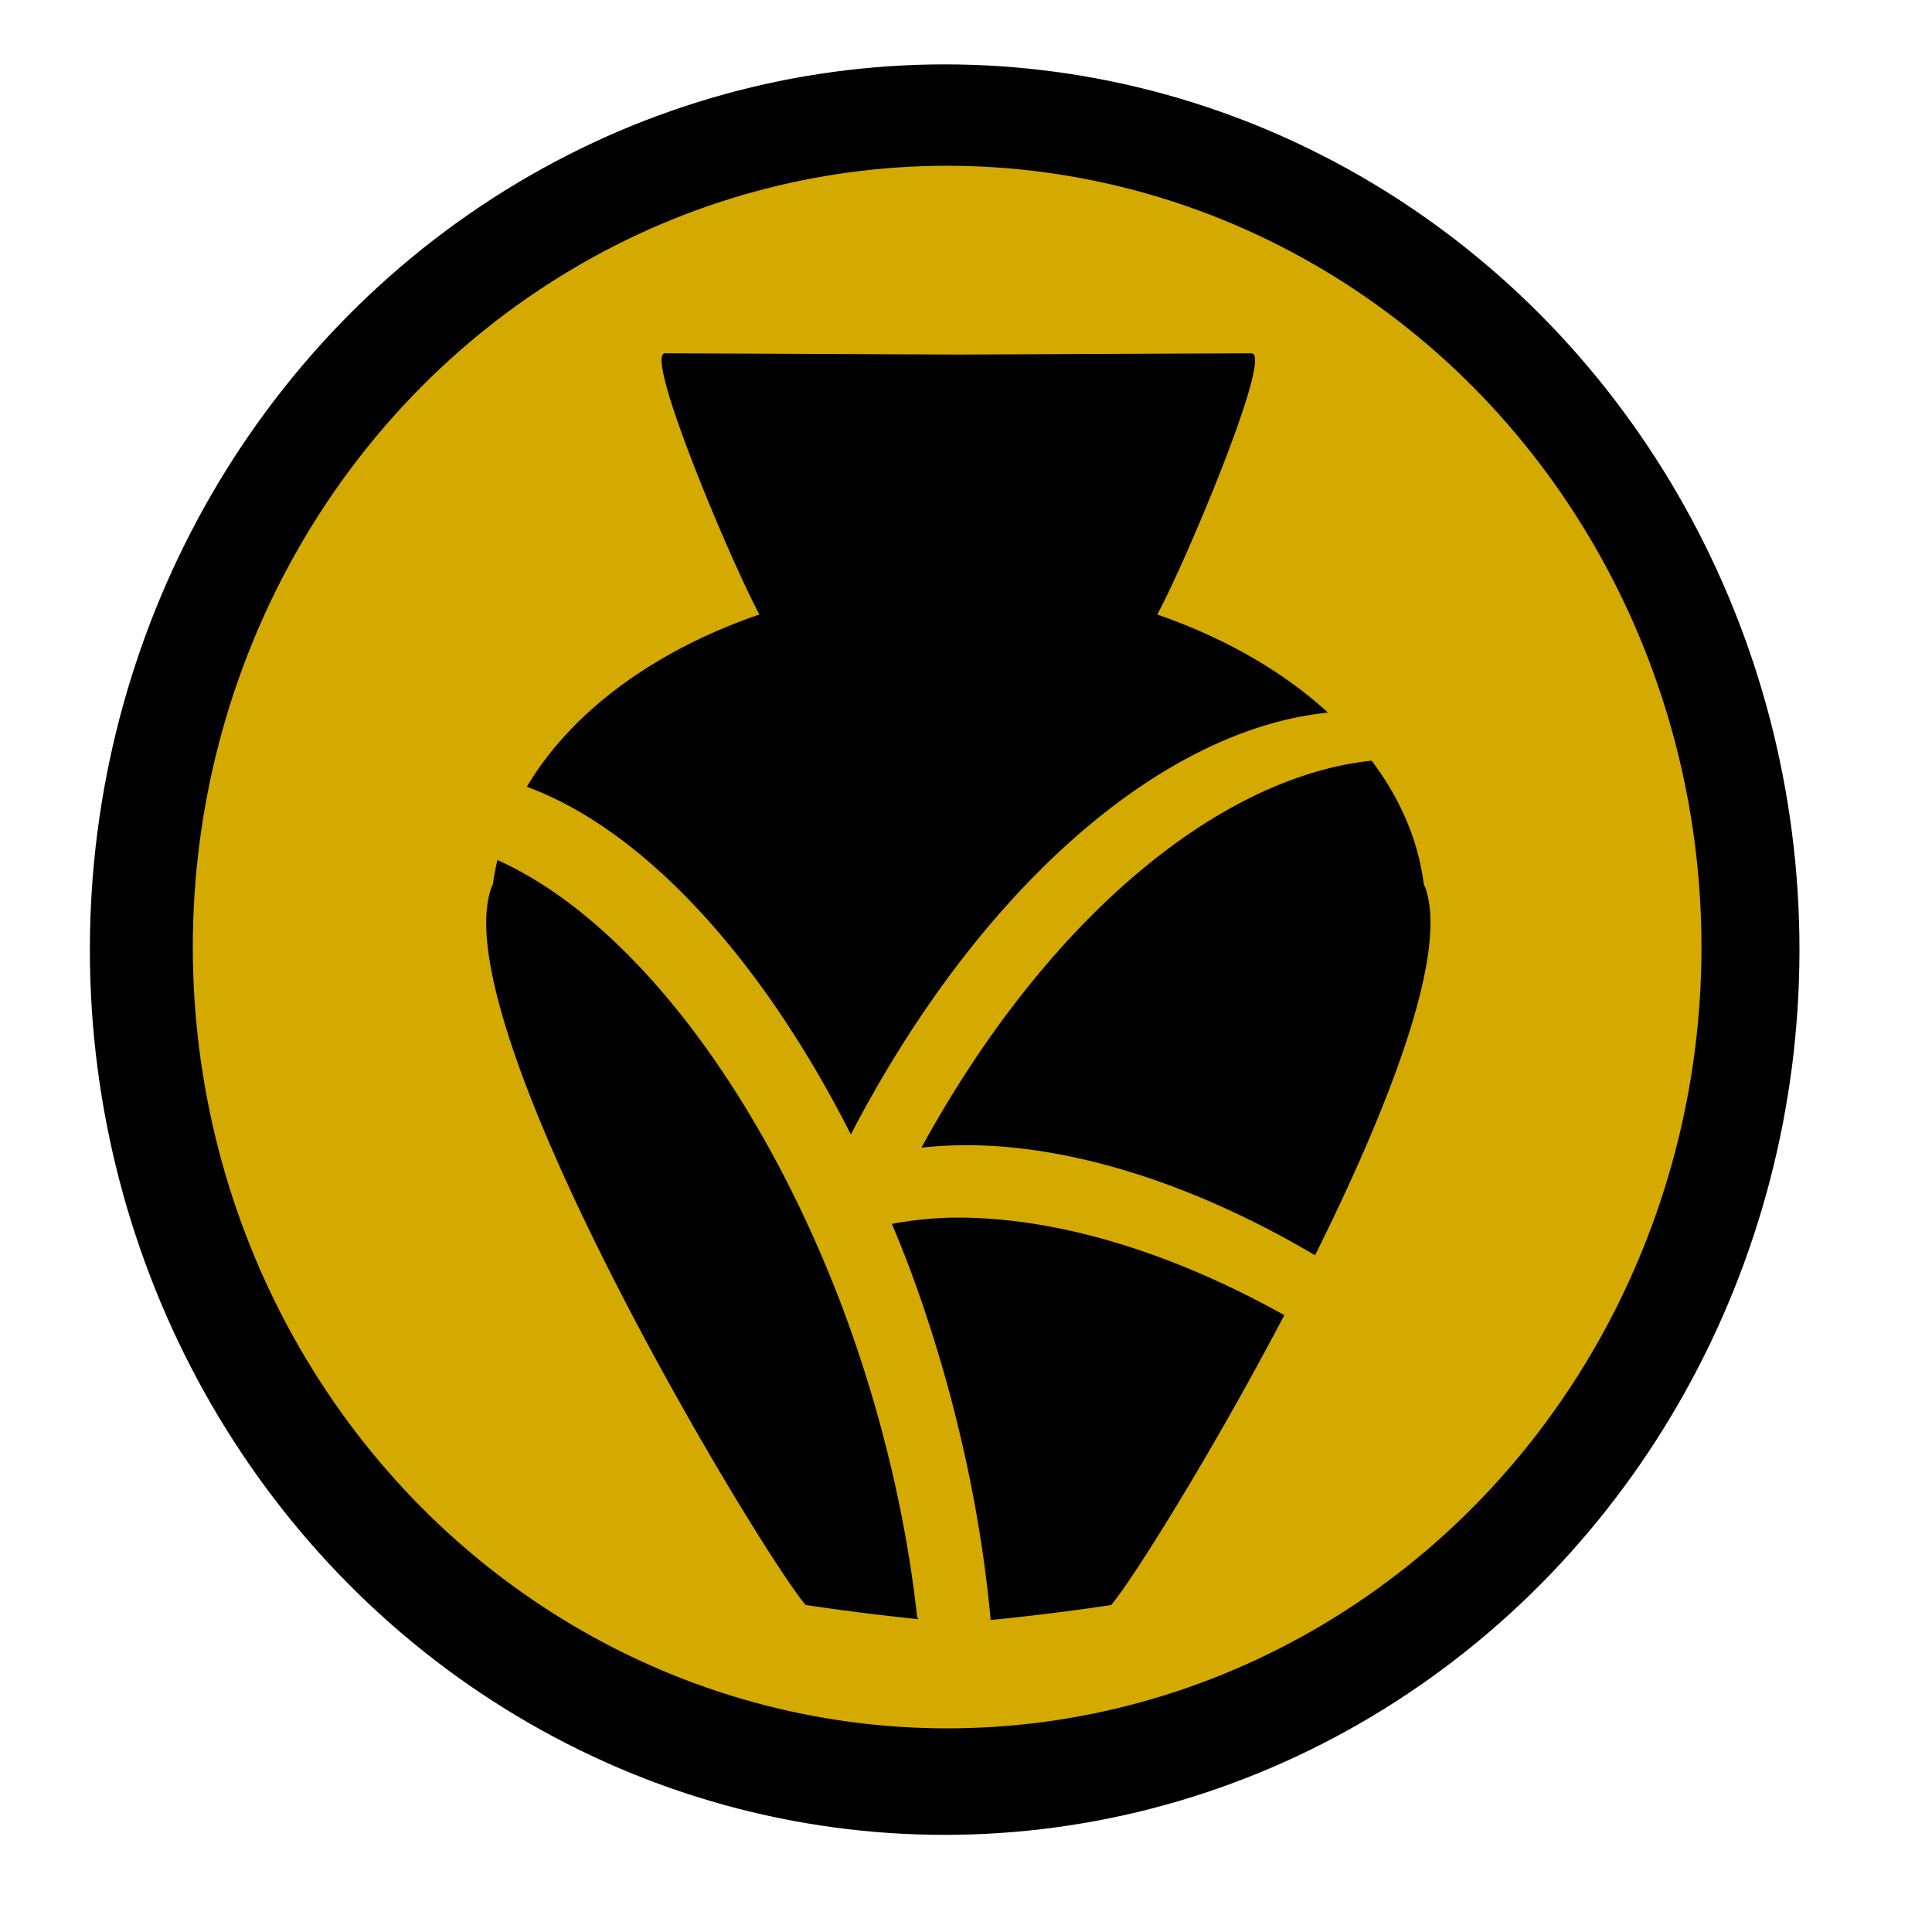 <?xml version="1.0" encoding="UTF-8" standalone="no"?>
<!-- Created with Inkscape (http://www.inkscape.org/) -->

<svg
   width="25mm"
   height="25mm"
   viewBox="0 0 25 25"
   version="1.1"
   id="svg5"
   xml:space="preserve"
   xmlns="http://www.w3.org/2000/svg"
   xmlns:svg="http://www.w3.org/2000/svg"><defs
     id="defs2"><rect
       x="741.735"
       y="372.145"
       width="54.502"
       height="16.18"
       id="rect7577" /><rect
       x="392.583"
       y="315.088"
       width="1.703"
       height="14.477"
       id="rect7567" /><rect
       x="3.406"
       y="24.696"
       width="68.979"
       height="113.261"
       id="rect24038" /><rect
       x="42.796"
       y="814.985"
       width="293.99"
       height="117.224"
       id="rect20750" /><rect
       x="3.406"
       y="24.696"
       width="27.146"
       height="63.951"
       id="rect24038-9" /><rect
       x="3.406"
       y="24.696"
       width="24.531"
       height="51.458"
       id="rect24038-9-3" /><rect
       x="3.406"
       y="24.696"
       width="27.519"
       height="58.691"
       id="rect24038-9-3-8" /><rect
       x="3.406"
       y="24.696"
       width="31.254"
       height="60.006"
       id="rect24038-9-3-8-8" /><rect
       x="3.406"
       y="24.696"
       width="31.254"
       height="63.293"
       id="rect24038-9-3-8-8-1" /><rect
       x="3.406"
       y="24.696"
       width="35.153"
       height="73.59"
       id="rect24038-9-3-8-8-1-5" /><rect
       x="3.406"
       y="24.696"
       width="36.209"
       height="68.012"
       id="rect24038-9-3-8-8-1-5-0" /><rect
       x="3.406"
       y="24.696"
       width="60.507"
       height="73.59"
       id="rect24038-9-3-8-8-1-5-0-3" /><rect
       x="3.406"
       y="24.696"
       width="54.169"
       height="64.292"
       id="rect24038-9-3-8-8-1-5-0-3-3" /><rect
       x="3.406"
       y="24.696"
       width="27.758"
       height="81.029"
       id="rect24038-9-3-8-8-1-5-8" /><rect
       x="3.406"
       y="24.696"
       width="52.056"
       height="51.275"
       id="rect24038-9-3-8-8-1-5-0-3-3-5" /><rect
       x="3.406"
       y="24.696"
       width="53.112"
       height="60.573"
       id="rect24038-9-3-8-8-1-5-0-3-3-5-4" /><rect
       x="3.406"
       y="24.696"
       width="68.979"
       height="113.261"
       id="rect24038-5" /><rect
       x="3.406"
       y="24.696"
       width="27.146"
       height="63.951"
       id="rect24038-9-1" /><rect
       x="3.406"
       y="24.696"
       width="24.531"
       height="51.458"
       id="rect24038-9-3-4" /><rect
       x="3.406"
       y="24.696"
       width="35.646"
       height="58.426"
       id="rect24038-9-3-4-9" /><rect
       x="3.406"
       y="24.696"
       width="117.114"
       height="65.146"
       id="rect24038-9-3-8-8-1-5-0-7" /><rect
       x="3.406"
       y="24.696"
       width="27.519"
       height="58.691"
       id="rect24038-9-3-8-9" /><rect
       x="3.406"
       y="24.696"
       width="117.114"
       height="65.146"
       id="rect24038-9-3-8-8-1-5-0-7-5" /><rect
       x="3.406"
       y="24.696"
       width="117.114"
       height="65.146"
       id="rect24038-9-3-8-8-1-5-0-7-5-7" /><rect
       x="3.406"
       y="24.696"
       width="117.114"
       height="65.146"
       id="rect24038-9-3-8-8-1-5-0-7-9" /><rect
       x="3.406"
       y="24.696"
       width="117.114"
       height="65.146"
       id="rect24038-9-3-8-8-1-5-0-7-5-7-4" /><rect
       x="3.406"
       y="24.696"
       width="117.114"
       height="65.146"
       id="rect24038-9-3-8-8-1-5-0-7-9-7" /><rect
       x="3.406"
       y="24.696"
       width="117.114"
       height="65.146"
       id="rect24038-9-3-8-8-1-5-0-7-5-7-4-5" /><rect
       x="3.406"
       y="24.696"
       width="27.519"
       height="58.691"
       id="rect24038-9-3-8-9-8" /></defs><g
     id="layer37"
     transform="translate(19.463,-508.034)"><rect
       style="display:none;fill:#000000;fill-opacity:1;stroke:none;stroke-width:0.696;stroke-dasharray:none;stroke-opacity:1"
       id="rect18052-0-4-9-5-4"
       width="25"
       height="25"
       x="-19.485"
       y="508.068" /><path
       style="display:none;fill:#d4aa00;fill-opacity:1;stroke:none;stroke-width:0.571;stroke-dasharray:none;stroke-opacity:1"
       d="m -11.793,522.531 c 0,0 3.451,6.379 3.932,6.515 0.481,0.136 1.223,0.09 1.442,0.045 0.218,-0.045 3.888,-4.117 3.888,-4.117 0,0 0.524,-0.724 0.481,-0.905 -0.044,-0.181 -2.359,-3.348 -2.359,-3.348 z"
       id="path18154-5-1-7-4-8-9" /><ellipse
       style="display:none;fill:#d4aa00;fill-opacity:1;stroke:none;stroke-width:0.605;stroke-dasharray:none;stroke-opacity:1"
       id="path18097-3-5-7-9-5-9"
       cx="-6.834"
       cy="520.156"
       rx="6.094"
       ry="4.366" /><ellipse
       style="display:none;fill:#d4aa00;fill-opacity:1;stroke:none;stroke-width:0.488;stroke-dasharray:none;stroke-opacity:1"
       id="path14573-1-2-3-9-8"
       cx="-6.994"
       cy="520.41"
       rx="11.061"
       ry="11.455" /><ellipse
       style="display:none;fill:#000000;fill-opacity:1;stroke:none;stroke-width:0.431;stroke-dasharray:none;stroke-opacity:1"
       id="path14573-3-0-4-6"
       cx="-6.962"
       cy="520.378"
       rx="9.761"
       ry="10.11" /><path
       id="path10013-2-3-4-5-8-29-2-0-0-4"
       style="display:none;fill:#d4aa00;fill-opacity:1;stroke:none;stroke-width:0.518;stroke-dasharray:none;stroke-opacity:1"
       d="m -10.611,512.694 c -0.288,0 0.862,2.722 1.22,3.38 a 6.318,4.302 0 0 0 -3.01,2.23 9.26,4.654 73.549 0 1 4.193,4.499 5.731,10.139 18.676 0 1 6.174,-5.459 6.318,4.302 0 0 0 -2.209,-1.269 c 0.358,-0.658 1.507,-3.38 1.22,-3.38 -0.141,0 -1.969,0.008 -3.784,0.016 -0.009,-5e-5 -0.009,4e-5 -0.019,0 -1.815,-0.008 -3.643,-0.016 -3.784,-0.016 z m 9.142,5.272 a 5.394,9.533 19.913 0 0 -5.826,5.008 9.408,5.466 45.993 0 1 0.703,-0.031 9.408,5.466 45.993 0 1 4.391,1.423 c 0.955,-1.919 1.727,-3.901 1.428,-4.752 -0.006,-0.016 -0.014,-0.031 -0.021,-0.047 a 6.318,4.302 0 0 0 -0.675,-1.602 z m -11.312,1.286 a 6.318,4.302 0 0 0 -0.059,0.315 c -0.007,0.015 -0.016,0.031 -0.021,0.047 -0.632,1.796 3.515,8.641 4.068,9.277 0,0 0.645,0.101 1.46,0.184 -0.007,-0.011 -0.01,-0.017 -0.017,-0.027 a 8.68,4.364 72.934 0 0 -0.99,-4.067 8.68,4.364 72.934 0 0 -4.44,-5.729 z m 5.833,4.628 a 9.409,5.465 46.168 0 0 -0.729,0.08 9.26,4.654 73.549 0 1 0.253,0.636 9.26,4.654 73.549 0 1 1.025,4.49 c 0.861,-0.085 1.559,-0.194 1.559,-0.194 0.255,-0.294 1.277,-1.916 2.241,-3.751 a 9.409,5.465 46.168 0 0 -4.349,-1.261 z" /><rect
       style="display:none;fill:#d4aa00;fill-opacity:1;stroke:none;stroke-width:0.696;stroke-dasharray:none;stroke-opacity:1"
       id="rect18052-0-4-9-53"
       width="25"
       height="25"
       x="-19.463"
       y="508.034" /><path
       style="fill:#d4aa00;fill-opacity:1;stroke:none;stroke-width:0.571;stroke-dasharray:none;stroke-opacity:1"
       d="m -12.038,522.442 c 0,0 3.451,6.379 3.932,6.515 0.481,0.136 1.223,0.09 1.442,0.045 0.218,-0.045 3.888,-4.117 3.888,-4.117 0,0 0.524,-0.724 0.481,-0.905 -0.044,-0.181 -2.359,-3.348 -2.359,-3.348 z"
       id="path18154-5-1-4-9" /><ellipse
       style="fill:#d4aa00;fill-opacity:1;stroke:none;stroke-width:0.605;stroke-dasharray:none;stroke-opacity:1"
       id="path18097-3-5-1-9"
       cx="-7.079"
       cy="520.067"
       rx="6.094"
       ry="4.366" /><ellipse
       style="fill:#000000;fill-opacity:1;stroke:none;stroke-width:0.488;stroke-dasharray:none;stroke-opacity:1"
       id="path14573-1-0-4"
       cx="-7.239"
       cy="520.322"
       rx="11.061"
       ry="11.455" /><ellipse
       style="display:inline;fill:#d4aa00;fill-opacity:1;stroke:none;stroke-width:0.431;stroke-dasharray:none;stroke-opacity:1"
       id="path14573-30-6"
       cx="-7.207"
       cy="520.289"
       rx="9.761"
       ry="10.11" /><path
       id="path10013-2-3-4-5-8-29-9-1"
       style="display:inline;fill:#000000;fill-opacity:1;stroke:none;stroke-width:0.518;stroke-dasharray:none;stroke-opacity:1"
       d="m -10.856,512.605 c -0.288,0 0.862,2.722 1.22,3.38 a 6.318,4.302 0 0 0 -3.01,2.23 9.26,4.654 73.549 0 1 4.193,4.499 5.731,10.139 18.676 0 1 6.174,-5.459 6.318,4.302 0 0 0 -2.209,-1.269 c 0.358,-0.658 1.507,-3.38 1.22,-3.38 -0.141,0 -1.969,0.008 -3.784,0.016 -0.009,-5e-5 -0.009,5e-5 -0.019,0 -1.815,-0.008 -3.643,-0.016 -3.784,-0.016 z m 9.142,5.272 a 5.394,9.533 19.913 0 0 -5.826,5.008 9.408,5.466 45.993 0 1 0.703,-0.031 9.408,5.466 45.993 0 1 4.391,1.423 c 0.955,-1.919 1.727,-3.902 1.428,-4.752 -0.006,-0.016 -0.014,-0.031 -0.021,-0.047 A 6.318,4.302 0 0 0 -1.714,517.877 Z m -11.312,1.286 a 6.318,4.302 0 0 0 -0.059,0.315 c -0.007,0.015 -0.016,0.031 -0.021,0.047 -0.632,1.796 3.515,8.641 4.068,9.277 0,0 0.645,0.101 1.46,0.184 -0.007,-0.011 -0.01,-0.017 -0.017,-0.027 a 8.68,4.364 72.934 0 0 -0.99,-4.067 8.68,4.364 72.934 0 0 -4.44,-5.729 z m 5.833,4.628 a 9.409,5.465 46.168 0 0 -0.729,0.08 9.26,4.654 73.549 0 1 0.253,0.636 9.26,4.654 73.549 0 1 1.025,4.49 c 0.861,-0.085 1.559,-0.194 1.559,-0.194 0.255,-0.294 1.277,-1.916 2.241,-3.751 a 9.409,5.465 46.168 0 0 -4.349,-1.261 z" /></g></svg>
